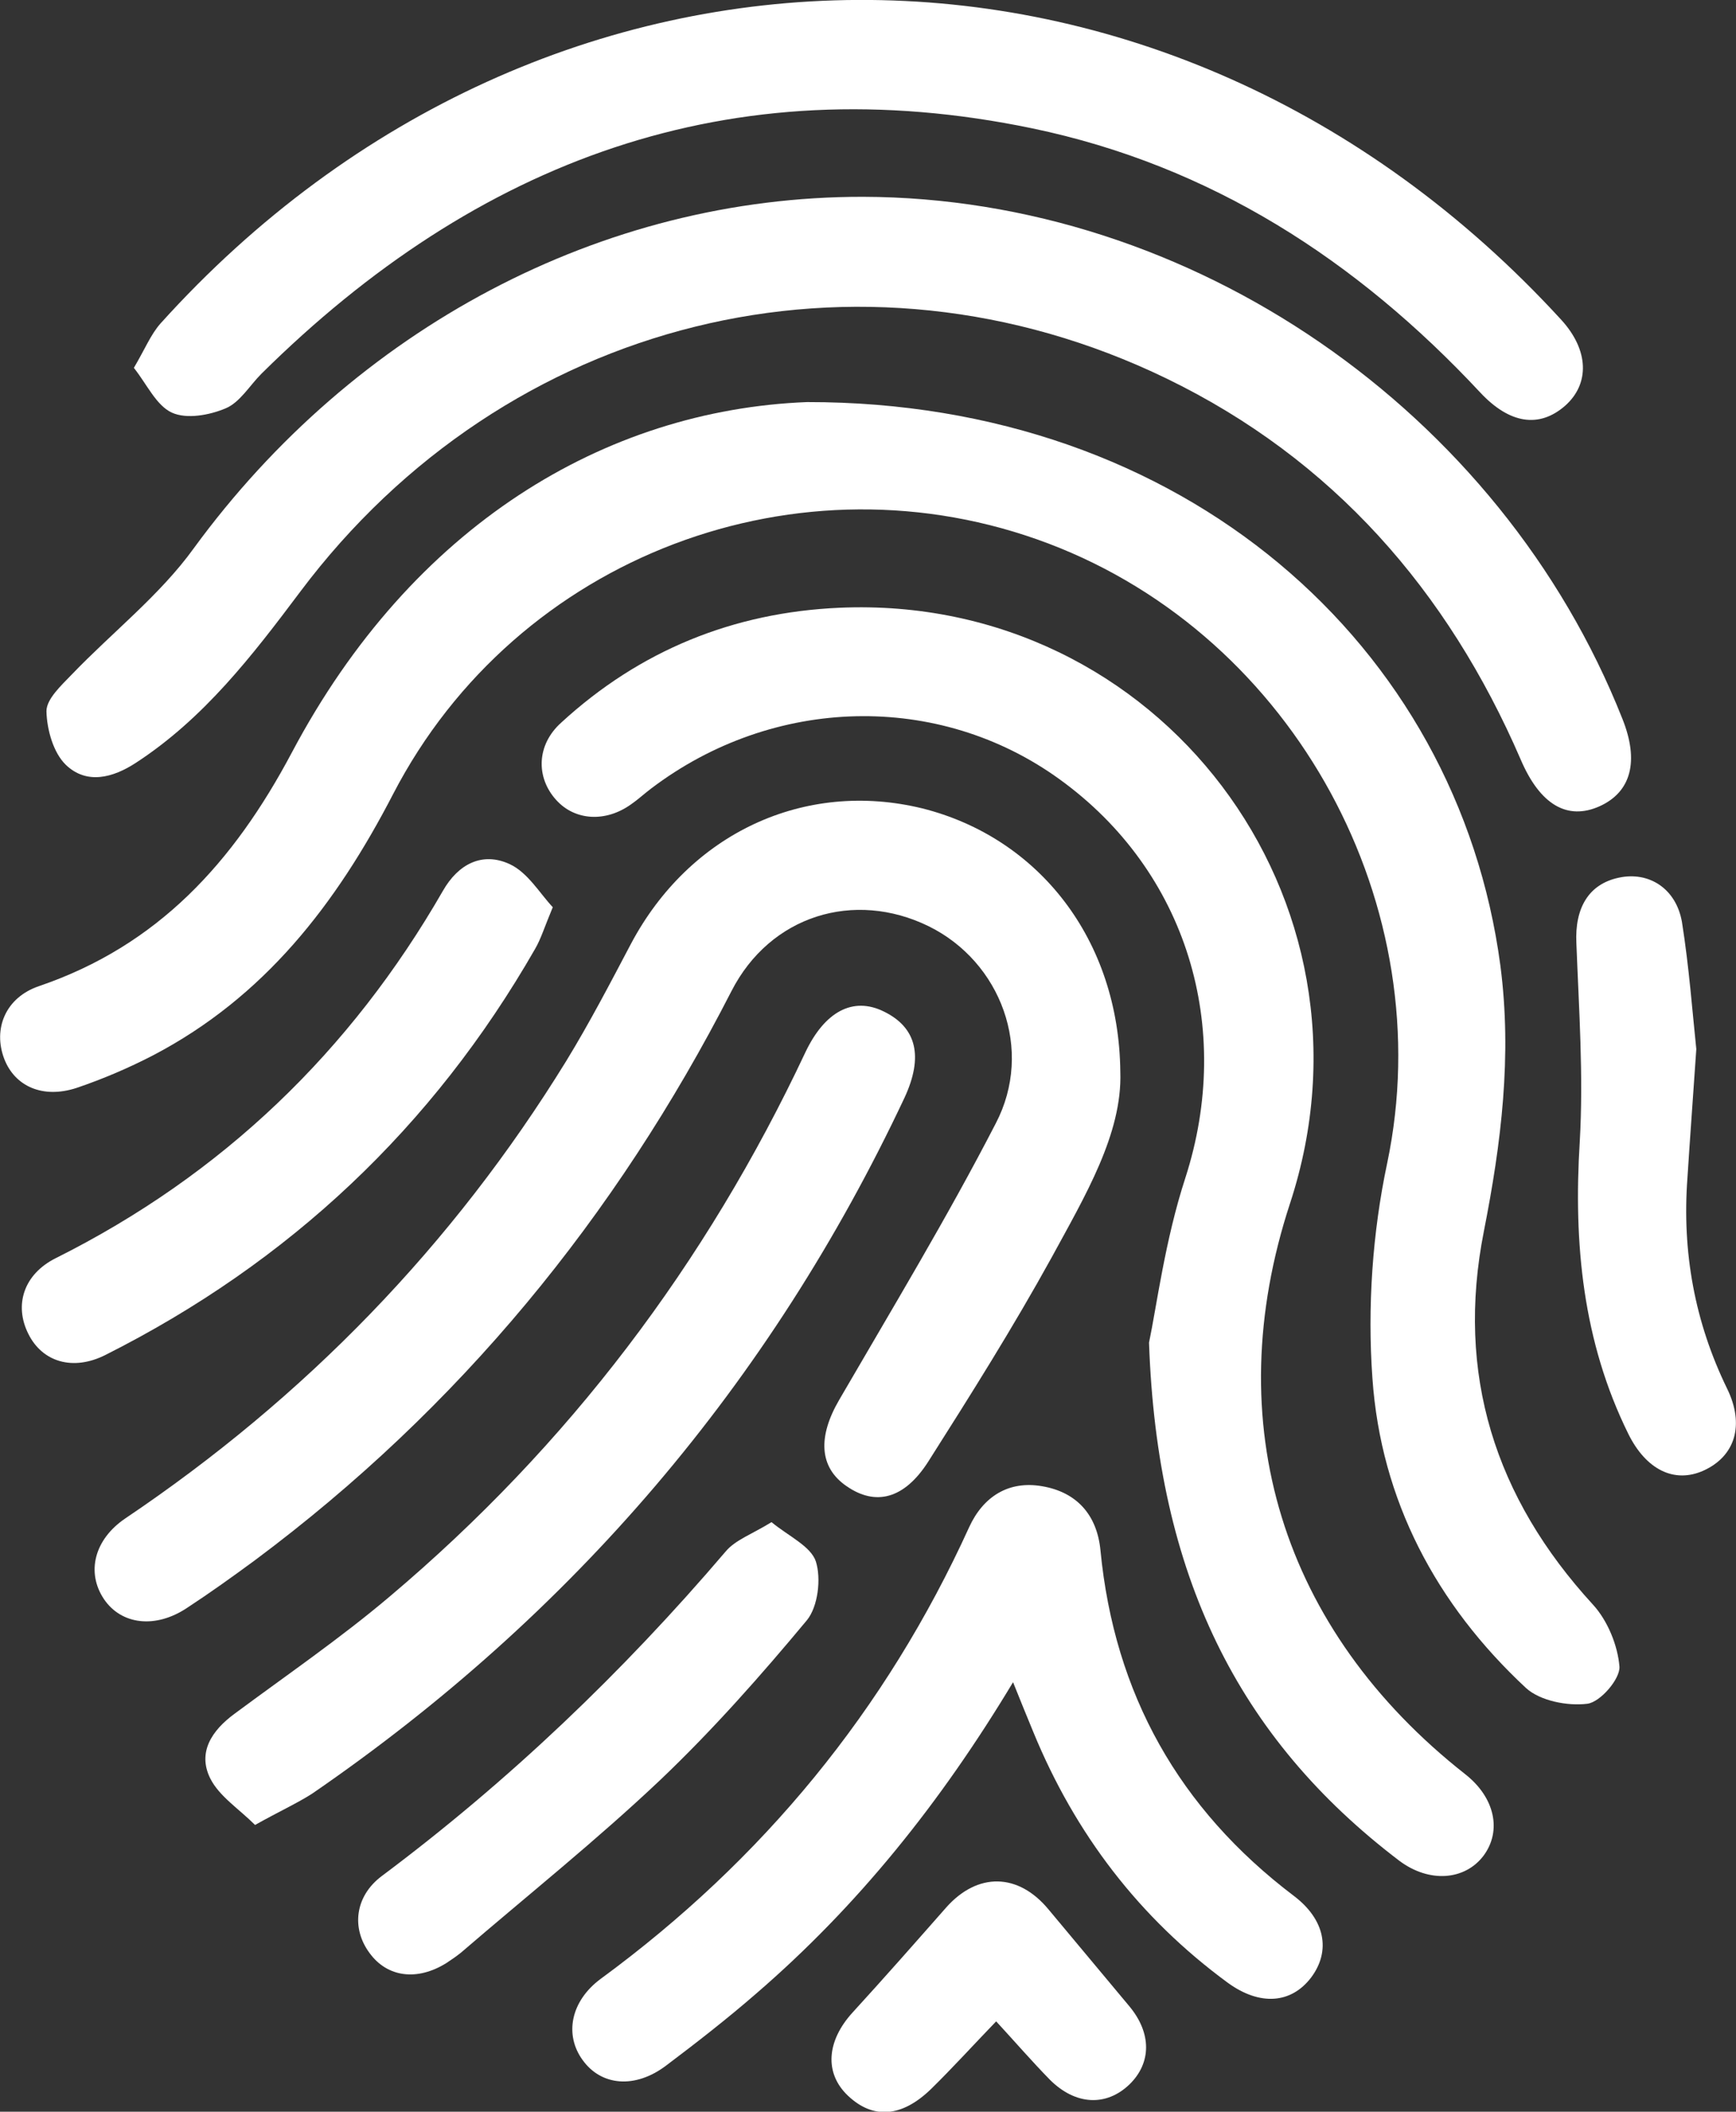<?xml version="1.0" encoding="utf-8"?>
<!-- Generator: Adobe Illustrator 26.2.1, SVG Export Plug-In . SVG Version: 6.00 Build 0)  -->
<svg version="1.1" id="Capa_1" xmlns="http://www.w3.org/2000/svg" xmlns:xlink="http://www.w3.org/1999/xlink" x="0px" y="0px"
	 viewBox="0 0 41.11 50" style="enable-background:new 0 0 41.11 50;" xml:space="preserve">
<rect x="0" y="0" width="41.11" height="50" fill="#333333" stroke="none"/>
<style type="text/css">
	.st0{fill:none;stroke:#0AAFF1;stroke-width:15;stroke-miterlimit:10;}
	.st1{fill:#0AAFF1;}
	.st2{fill:#FFFFFF;}
	.st3{fill:#FFFFFF;stroke:#E0E5EE;stroke-miterlimit:10;}
	.st4{fill:#606060;}
	.st5{fill:none;stroke:#0084F6;stroke-width:11;stroke-miterlimit:10;}
	.st6{fill:#00B346;}
	.st7{fill:#00A3C8;}
	.st8{fill:none;stroke:#00A3C8;stroke-miterlimit:10;}
	.st9{fill:none;stroke:#FFFFFF;stroke-width:4;stroke-miterlimit:10;}
	.st10{fill:#606060;stroke:#606060;stroke-width:5;stroke-miterlimit:10;}
	.st11{fill:none;stroke:#FFFFFF;stroke-width:10;stroke-miterlimit:10;}
	.st12{fill:#606060;stroke:#FFFFFF;stroke-width:10;stroke-miterlimit:10;}
	.st13{fill:#E70027;}
	.st14{fill:#FFFFFC;}
	.st15{fill:#FFFFFF;stroke:#606060;stroke-width:10;stroke-miterlimit:10;}
	.st16{fill:none;stroke:#000000;stroke-width:10;stroke-miterlimit:10;}
	.st17{fill:#F2F5FA;}
	.st18{fill:#FF8A5C;}
	.st19{fill:#F8F8F8;stroke:#E0E5EE;stroke-miterlimit:10;}
	.st20{fill:none;stroke:#C6C6C6;stroke-miterlimit:10;}
	.st21{fill:#FF5470;}
	.st22{fill:none;stroke:#FFFFFF;stroke-width:7;stroke-miterlimit:10;}
	.st23{fill:#FF7523;}
	.st24{fill:none;stroke:#FFFFFF;stroke-miterlimit:10;}
	.st25{fill:none;stroke:#0AAFF1;stroke-linecap:round;stroke-linejoin:round;stroke-miterlimit:10;}
	.st26{fill:#0AAFF1;stroke:#FFFFFF;stroke-linecap:round;stroke-linejoin:round;stroke-miterlimit:10;}
	.st27{opacity:0.25;fill:#1E93D1;}
	.st28{fill:#1E93D1;}
	.st29{fill:#1C5392;}
	.st30{fill:none;stroke:#FFFFFF;stroke-linecap:round;stroke-linejoin:round;stroke-miterlimit:10;}
	.st31{fill:none;stroke:#0AAFF1;stroke-width:2;stroke-linecap:round;stroke-linejoin:round;stroke-miterlimit:10;}
	.st32{fill:none;stroke:#0AAFF1;stroke-width:4;stroke-linecap:round;stroke-linejoin:round;stroke-miterlimit:10;}
	.st33{fill:none;stroke:#FFFFFF;stroke-width:5;stroke-miterlimit:10;}
	.st34{fill:none;stroke:#FFFFFF;stroke-width:5;stroke-linecap:round;stroke-linejoin:round;stroke-miterlimit:10;}
	.st35{fill:none;stroke:#0AAFF1;stroke-width:24;stroke-miterlimit:10;}
	.st36{fill:none;stroke:#F2F5FA;stroke-width:10;stroke-miterlimit:10;}
	.st37{fill:#B8D637;}
	.st38{fill:#1D1D1B;}
	.st39{fill:#88898B;}
	.st40{fill:#9F9FA1;}
	.st41{fill:#D2D2D3;}
	.st42{fill:#F7F7F7;}
	.st43{fill:none;stroke:#FFFFFF;stroke-width:4;stroke-linecap:round;stroke-linejoin:round;stroke-miterlimit:10;}
	.st44{fill:#0AAFF1;stroke:#FFFFFF;stroke-width:1.5;stroke-linecap:round;stroke-linejoin:round;stroke-miterlimit:10;}
	.st45{fill:#FFFFFF;stroke:#0AAFF1;stroke-width:1.5;stroke-linecap:round;stroke-linejoin:round;stroke-miterlimit:10;}
	.st46{fill:#FFFFFF;stroke:#0AAFF1;stroke-width:3;stroke-linecap:round;stroke-linejoin:round;stroke-miterlimit:10;}
	.st47{fill:none;stroke:#0AAFF1;stroke-width:3;stroke-linecap:round;stroke-linejoin:round;stroke-miterlimit:10;}
	.st48{fill:none;}
	.st49{fill:#FFFFFF;stroke:#0AAFF1;stroke-width:1.5;stroke-miterlimit:10;}
	.st50{fill:#0AAFF1;stroke:#FFFFFF;stroke-width:1.5;stroke-miterlimit:10;}
	.st51{fill:none;stroke:#0AAFF1;stroke-width:2;stroke-miterlimit:10;}
	.st52{fill:#FFFFFF;stroke:#0AAFF1;stroke-width:2;stroke-miterlimit:10;}
	.st53{fill:#0AAFF1;stroke:#FFFFFF;stroke-miterlimit:10;}
	.st54{fill:none;stroke:#0AAFF1;stroke-miterlimit:10;}
	.st55{fill:#FFFFFF;stroke:#0AAFF1;stroke-miterlimit:10;}
	.st56{fill:none;stroke:#FFFFFF;stroke-width:2;stroke-miterlimit:10;}
	.st57{fill:#0AAFF1;stroke:#0AAFF1;stroke-width:3;stroke-miterlimit:10;}
	.st58{fill:none;stroke:#0AAFF1;stroke-width:4;stroke-miterlimit:10;}
	.st59{fill:none;stroke:#0AAFF1;stroke-width:2.25;stroke-miterlimit:10;}
	.st60{fill:#1FB900;}
	.st61{fill:none;stroke:#0AAFF1;stroke-width:13;stroke-linecap:round;stroke-linejoin:round;stroke-miterlimit:10;}
	.st62{fill:none;stroke:#FFFFFF;stroke-width:1.5;stroke-linecap:round;stroke-linejoin:round;stroke-miterlimit:10;}
	.st63{fill:#F7FAF9;}
	.st64{fill:none;stroke:#FFFFFF;stroke-width:0.5;stroke-miterlimit:10;}
	.st65{fill:#FFFFFF;stroke:#0AAFF1;stroke-width:3;stroke-miterlimit:10;}
	.st66{fill:#606060;stroke:#0AAFF1;stroke-width:15;stroke-miterlimit:10;}
	.st67{fill:none;stroke:#FFFFFF;stroke-width:1.5;stroke-miterlimit:10;}
	.st68{fill:none;stroke:#0AAFF1;stroke-width:8;stroke-miterlimit:10;}
	.st69{fill:#FFFFFF;stroke:#0AAFF1;stroke-width:0.75;stroke-linecap:round;stroke-linejoin:round;stroke-miterlimit:10;}
	.st70{fill:none;stroke:#0AAFF1;stroke-width:10;stroke-linecap:round;stroke-linejoin:round;stroke-miterlimit:10;}
	.st71{fill:none;stroke:#E70027;stroke-width:10;stroke-linecap:round;stroke-linejoin:round;stroke-miterlimit:10;}
	.st72{opacity:0.5;fill:none;stroke:#E70027;stroke-width:10;stroke-miterlimit:10;}
	.st73{opacity:0.5;fill:#E70027;}
	.st74{fill:none;stroke:#FFFFFC;stroke-width:10;stroke-linecap:round;stroke-linejoin:round;stroke-miterlimit:10;}
	.st75{fill:none;stroke:#606060;stroke-width:15;stroke-linecap:round;stroke-linejoin:round;stroke-miterlimit:10;}
	.st76{fill:#606060;stroke:#FFFFFF;stroke-width:7;stroke-miterlimit:10;}
	.st77{fill:#0AAFF1;stroke:#0AAFF1;stroke-miterlimit:10;}
	.st78{fill:none;stroke:#606060;stroke-width:10;stroke-linecap:round;stroke-linejoin:round;stroke-miterlimit:10;}
	.st79{fill:none;stroke:#FFFFFF;stroke-width:7;stroke-miterlimit:10;stroke-dasharray:5.829,5.829;}
	.st80{fill:none;stroke:#000000;stroke-width:19;stroke-miterlimit:10;}
	.st81{fill:#0AAFF1;stroke:#FFFFFF;stroke-width:2;stroke-miterlimit:10;}
	.st82{fill:#45B8FF;}
	.st83{opacity:0.5;fill:none;stroke:#45B8FF;stroke-width:1.75;stroke-miterlimit:10;}
	.st84{fill:none;stroke:#000000;stroke-width:1.75;stroke-miterlimit:10;}
	.st85{fill:none;stroke:#000000;stroke-width:1.5;stroke-miterlimit:10;}
	.st86{fill:none;stroke:#0AAFF1;stroke-width:1.75;stroke-miterlimit:10;}
	.st87{fill:none;stroke:#0AAFF1;stroke-width:1.75;stroke-linecap:round;stroke-linejoin:round;stroke-miterlimit:10;}
	.st88{fill:#FFFFFC;stroke:#FFFFFC;stroke-width:3;stroke-miterlimit:10;}
	.st89{fill:none;stroke:#000000;stroke-width:2;stroke-miterlimit:10;}
	.st90{fill:none;stroke:#FFFFFF;stroke-width:2;stroke-linecap:round;stroke-linejoin:round;stroke-miterlimit:10;}
	.st91{fill:#00A3C8;stroke:#606060;stroke-width:5;stroke-miterlimit:10;}
	.st92{fill:#0084F6;}
	.st93{fill:#CDCDC9;}
	.st94{fill-rule:evenodd;clip-rule:evenodd;fill:#FFFFFF;}
	.st95{fill:none;stroke:#0AAFF1;stroke-width:5;stroke-miterlimit:10;}
	.st96{fill:none;stroke:#0AAFF1;stroke-width:5;stroke-linecap:round;stroke-linejoin:round;stroke-miterlimit:10;}
	.st97{fill:#FFFFFF;stroke:#0AAFF1;stroke-width:5;stroke-linecap:round;stroke-linejoin:round;stroke-miterlimit:10;}
	.st98{fill:none;stroke:#0AAFF1;stroke-width:3;stroke-miterlimit:10;}
	.st99{fill:#0AAFF1;stroke:#0AAFF1;stroke-width:6;stroke-linecap:round;stroke-linejoin:round;stroke-miterlimit:10;}
	.st100{fill:#00D06F;}
	.st101{fill:#0AAFF1;stroke:#0AAFF1;stroke-width:6;stroke-miterlimit:10;}
	.st102{fill:none;stroke:#0AAFF1;stroke-width:2.5;stroke-linecap:round;stroke-linejoin:round;stroke-miterlimit:10;}
	.st103{fill:#FFFF00;stroke:#000000;stroke-width:3;stroke-miterlimit:10;}
	.st104{fill:#53FC00;}
	.st105{fill:#80A51B;}
	.st106{fill:none;stroke:#80A51B;stroke-width:0.999;}
	.st107{fill:none;stroke:#000000;stroke-width:0.75;stroke-miterlimit:10;}
	.st108{opacity:0.4;}
	.st109{fill:#0078D4;}
	.st110{fill:#45D7FA;}
	.st111{fill:#189AE1;}
	.st112{fill:none;stroke:#606060;stroke-width:13;stroke-linecap:round;stroke-linejoin:round;stroke-miterlimit:10;}
	.st113{fill:none;stroke:#FFFFFF;stroke-width:7;stroke-linecap:round;stroke-linejoin:round;stroke-miterlimit:10;}
	.st114{fill:#FFFFFF;stroke:#FFFFFF;stroke-miterlimit:10;}
	.st115{fill:#DADADA;}
	.st116{fill:none;stroke:#20FF77;stroke-miterlimit:10;}
</style>
<g>
	<path class="st2" d="M19.11,9.52c8.92-0.01,15.41,5.75,16.42,13.34c0.28,2.14,0.02,4.21-0.39,6.29c-0.67,3.38,0.26,6.31,2.58,8.84
		c0.35,0.38,0.59,0.97,0.63,1.47c0.02,0.29-0.45,0.84-0.76,0.88c-0.47,0.06-1.12-0.07-1.45-0.37c-2.13-1.98-3.44-4.45-3.64-7.34
		c-0.12-1.68,0-3.44,0.35-5.09c1.27-6.05-2.17-12.45-8.02-14.67c-5.88-2.23-12.59,0.28-15.52,5.93c-1.35,2.61-3.05,4.81-5.69,6.19
		c-0.58,0.3-1.19,0.56-1.81,0.77c-0.8,0.26-1.46-0.04-1.71-0.69c-0.27-0.71,0.03-1.45,0.82-1.72c2.82-0.96,4.61-2.93,5.99-5.53
		C9.76,12.44,14.33,9.71,19.11,9.52z"/>
	<path class="st2" d="M20.44,4.66c7.77,0.02,15.09,5.06,17.98,12.36c0.4,1,0.21,1.73-0.54,2.07c-0.76,0.34-1.41-0.03-1.87-1.11
		c-1.73-4-4.45-7.11-8.39-9.02c-7.27-3.52-15.65-1.43-20.51,5.05c-1.14,1.52-2.28,3-3.89,4.05c-0.55,0.36-1.17,0.52-1.66,0.05
		c-0.3-0.29-0.45-0.84-0.46-1.27c0-0.29,0.35-0.61,0.6-0.87c0.96-1,2.09-1.88,2.89-2.99C8.39,7.78,14.25,4.65,20.44,4.66z"/>
	<path class="st2" d="M26.53,25.38c0.05,1.46-0.83,2.93-1.63,4.4c-0.91,1.65-1.91,3.24-2.92,4.83c-0.57,0.89-1.25,1.05-1.93,0.58
		c-0.66-0.45-0.68-1.18-0.18-2.04c1.26-2.17,2.56-4.32,3.71-6.55c0.91-1.74,0.12-3.83-1.59-4.67c-1.76-0.86-3.75-0.26-4.67,1.54
		c-2.74,5.35-6.45,9.87-11.28,13.47c-0.53,0.39-1.06,0.77-1.61,1.13c-0.75,0.5-1.56,0.4-1.97-0.21c-0.42-0.63-0.23-1.41,0.51-1.91
		c4.25-2.86,7.75-6.46,10.44-10.83c0.55-0.9,1.04-1.84,1.53-2.77c1.39-2.62,4.11-3.89,6.9-3.21C24.59,19.83,26.5,22.24,26.53,25.38z
		"/>
	<path class="st2" d="M27.21,31.79c0.18-0.86,0.38-2.43,0.86-3.9c1.15-3.56,0.04-7.26-2.98-9.44c-2.86-2.07-6.77-1.98-9.67,0.22
		c-0.16,0.12-0.31,0.26-0.47,0.37c-0.61,0.44-1.34,0.39-1.78-0.1c-0.48-0.53-0.47-1.3,0.12-1.83c1.86-1.71,4.08-2.61,6.59-2.72
		c7.57-0.33,13.03,6.9,10.67,14.1c-1.71,5.21-0.2,10.1,4.15,13.52c0.7,0.55,0.87,1.34,0.43,1.93c-0.44,0.58-1.28,0.65-1.99,0.12
		C29.31,41.15,27.4,37.28,27.21,31.79z"/>
	<path class="st2" d="M3.17,8.71c0.26-0.44,0.4-0.79,0.63-1.05C12.94-2.48,27.65-2.6,36.97,7.57c0.66,0.72,0.68,1.52,0.09,2.04
		c-0.61,0.53-1.31,0.43-2.01-0.32c-2.92-3.13-6.38-5.37-10.6-6.25C17.29,1.55,11.29,3.8,6.19,8.85C5.91,9.13,5.68,9.53,5.34,9.67
		c-0.38,0.16-0.92,0.26-1.27,0.1C3.7,9.6,3.48,9.1,3.17,8.71z"/>
	<path class="st2" d="M23.99,39.83c-1.72,2.86-3.68,5.3-6.08,7.37c-0.69,0.6-1.41,1.16-2.14,1.71c-0.73,0.55-1.53,0.48-1.97-0.13
		c-0.44-0.6-0.29-1.4,0.43-1.93c3.83-2.81,6.75-6.36,8.72-10.69c0.33-0.72,0.93-1.11,1.73-0.97c0.82,0.14,1.3,0.68,1.38,1.52
		c0.33,3.4,1.86,6.12,4.58,8.18c0.74,0.56,0.88,1.3,0.41,1.93c-0.47,0.62-1.21,0.68-1.97,0.13c-2.1-1.54-3.62-3.53-4.61-5.94
		C24.33,40.67,24.19,40.33,23.99,39.83z"/>
	<path class="st2" d="M6.04,43.21c-0.38-0.38-0.85-0.68-1.06-1.1c-0.31-0.62,0.04-1.14,0.57-1.53c1.24-0.92,2.51-1.79,3.68-2.78
		c4.23-3.57,7.49-7.88,9.84-12.88c0.46-0.97,1.13-1.33,1.86-0.97c0.78,0.38,0.94,1.07,0.49,2.04c-3.18,6.76-7.87,12.25-14.03,16.48
		C7.03,42.7,6.61,42.89,6.04,43.21z"/>
	<path class="st2" d="M13.09,21.48c-0.2,0.48-0.28,0.75-0.42,0.99c-2.42,4.22-5.82,7.42-10.17,9.61c-0.77,0.39-1.5,0.17-1.83-0.5
		c-0.34-0.68-0.11-1.41,0.65-1.79c3.94-1.97,6.98-4.89,9.17-8.7c0.36-0.63,0.93-0.93,1.58-0.63C12.5,20.66,12.78,21.15,13.09,21.48z
		"/>
	<path class="st2" d="M40.17,24.84c-0.08,1.17-0.15,2.11-0.21,3.05c-0.13,1.75,0.17,3.41,0.94,4.99c0.42,0.86,0.19,1.6-0.56,1.94
		c-0.69,0.31-1.36-0.02-1.78-0.87c-1.08-2.19-1.3-4.51-1.15-6.92c0.09-1.56-0.02-3.13-0.08-4.7c-0.04-0.83,0.29-1.4,1.01-1.55
		c0.7-0.15,1.35,0.25,1.49,1.05C40,22.9,40.08,23.99,40.17,24.84z"/>
	<path class="st2" d="M18.27,36.04c0.4,0.33,0.93,0.57,1.05,0.93c0.13,0.41,0.05,1.07-0.21,1.39c-1.09,1.31-2.23,2.6-3.47,3.78
		c-1.51,1.43-3.14,2.73-4.72,4.09c-0.11,0.09-0.23,0.17-0.35,0.25c-0.69,0.43-1.4,0.34-1.82-0.24c-0.43-0.58-0.35-1.34,0.29-1.82
		c3.01-2.25,5.7-4.82,8.14-7.68C17.41,36.46,17.82,36.32,18.27,36.04z"/>
	<path class="st2" d="M23.59,47.86c-0.55,0.57-1.03,1.1-1.54,1.6c-0.7,0.68-1.38,0.72-1.97,0.16c-0.56-0.53-0.51-1.29,0.11-1.97
		c0.75-0.82,1.49-1.66,2.22-2.49c0.74-0.83,1.7-0.82,2.42,0.05c0.64,0.77,1.28,1.53,1.92,2.3c0.52,0.63,0.52,1.33,0,1.84
		c-0.55,0.53-1.28,0.5-1.89-0.11C24.44,48.81,24.05,48.36,23.59,47.86z"/>
</g>
</svg>
